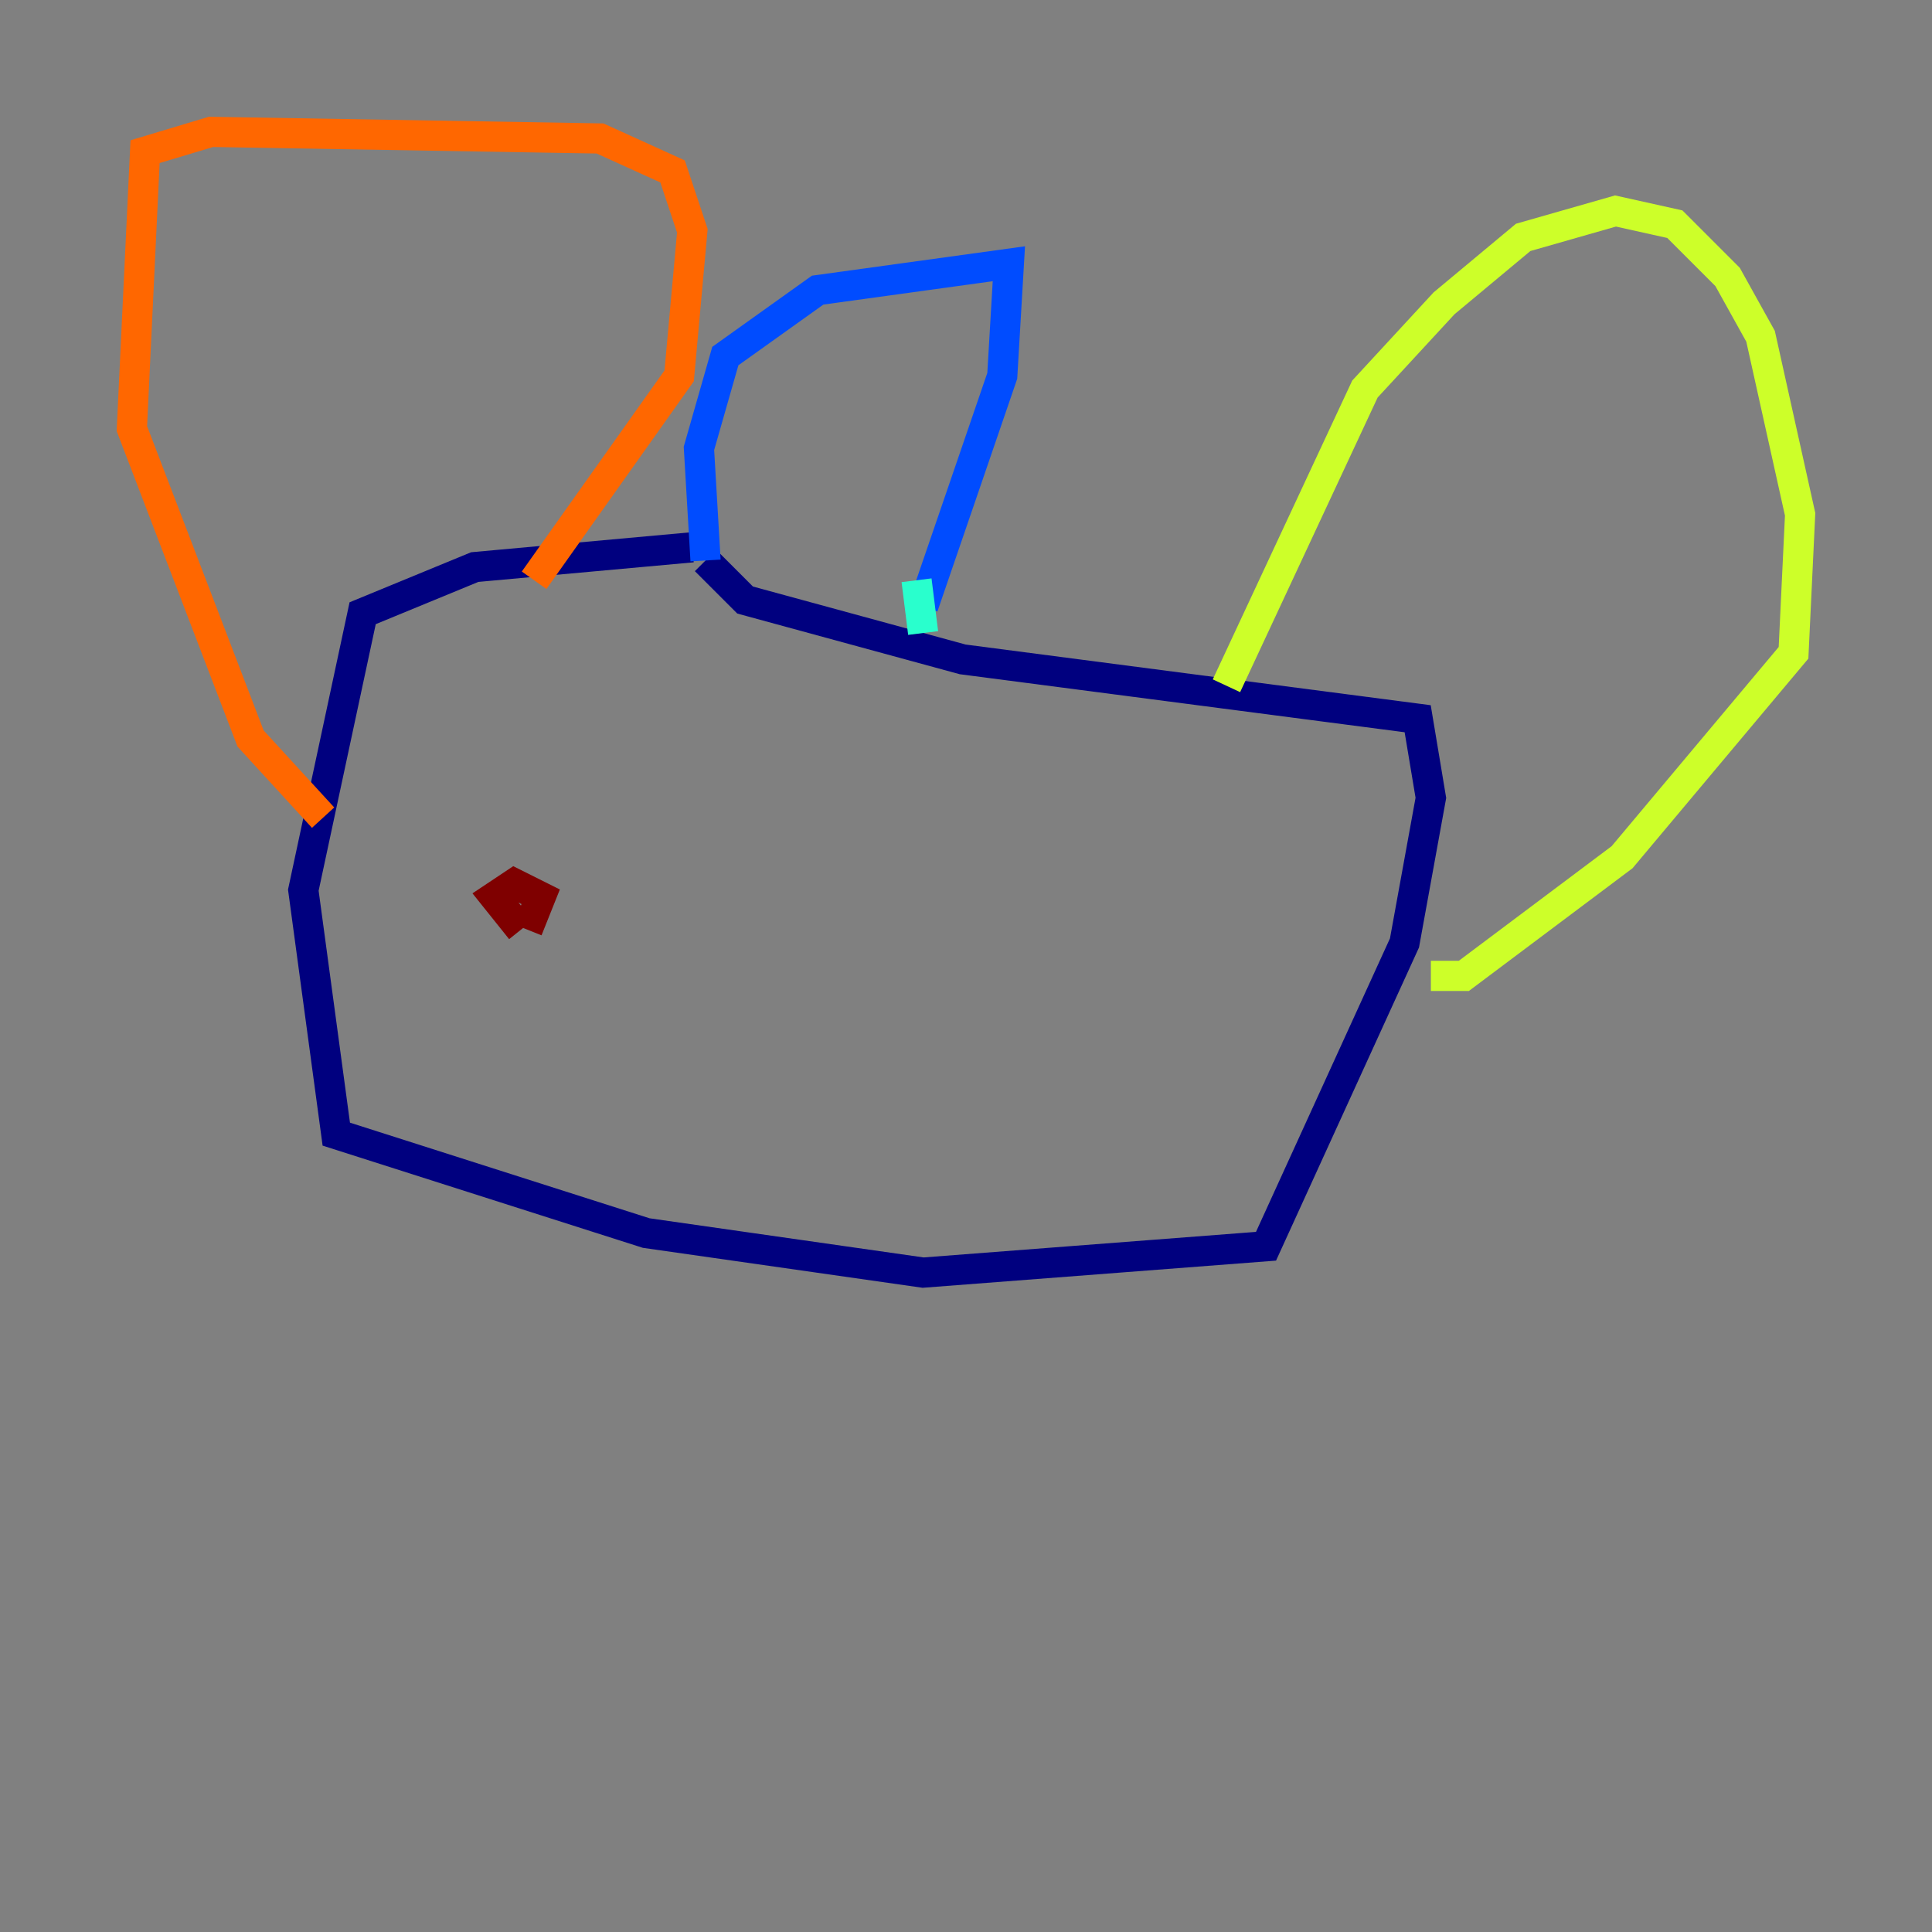 <?xml version="1.0" encoding="utf-8" ?>
<svg baseProfile="tiny" height="128" version="1.2" viewBox="0,0,128,128" width="128" xmlns="http://www.w3.org/2000/svg" xmlns:ev="http://www.w3.org/2001/xml-events" xmlns:xlink="http://www.w3.org/1999/xlink"><rect x="0" y="0" width="128" height="128" fill="#808080" stroke="none"/><defs /><polyline fill="none" points="45.87,36.259 31.454,37.57 24.027,40.628 20.096,58.976 22.28,75.14 42.812,81.693 61.16,84.314 83.877,82.567 93.051,62.471 94.799,52.86 93.925,47.618 63.782,43.686 49.365,39.754 46.744,37.133" stroke="#00007f" stroke-width="2" /><polyline fill="none" points="46.744,37.133 46.307,29.706 48.055,23.59 54.171,19.222 66.84,17.474 66.403,24.901 61.16,40.191" stroke="#004cff" stroke-width="2" /><polyline fill="none" points="60.724,38.444 61.16,41.939" stroke="#29ffcd" stroke-width="2" /><polyline fill="none" points="81.256,45.433 90.43,25.775 95.672,20.096 100.915,15.727 107.031,13.979 110.963,14.853 114.457,18.348 116.642,22.28 119.263,34.075 118.826,43.249 107.468,56.792 96.983,64.655 94.799,64.655" stroke="#cdff29" stroke-width="2" /><polyline fill="none" points="35.386,38.444 44.997,24.901 45.87,15.29 44.56,11.358 39.754,9.174 13.979,8.737 9.611,10.048 8.737,28.396 16.601,48.928 21.406,54.171" stroke="#ff6700" stroke-width="2" /><polyline fill="none" points="34.512,61.597 32.764,59.413 34.075,58.539 35.822,59.413 34.949,61.597" stroke="#7f0000" stroke-width="2" /></svg>